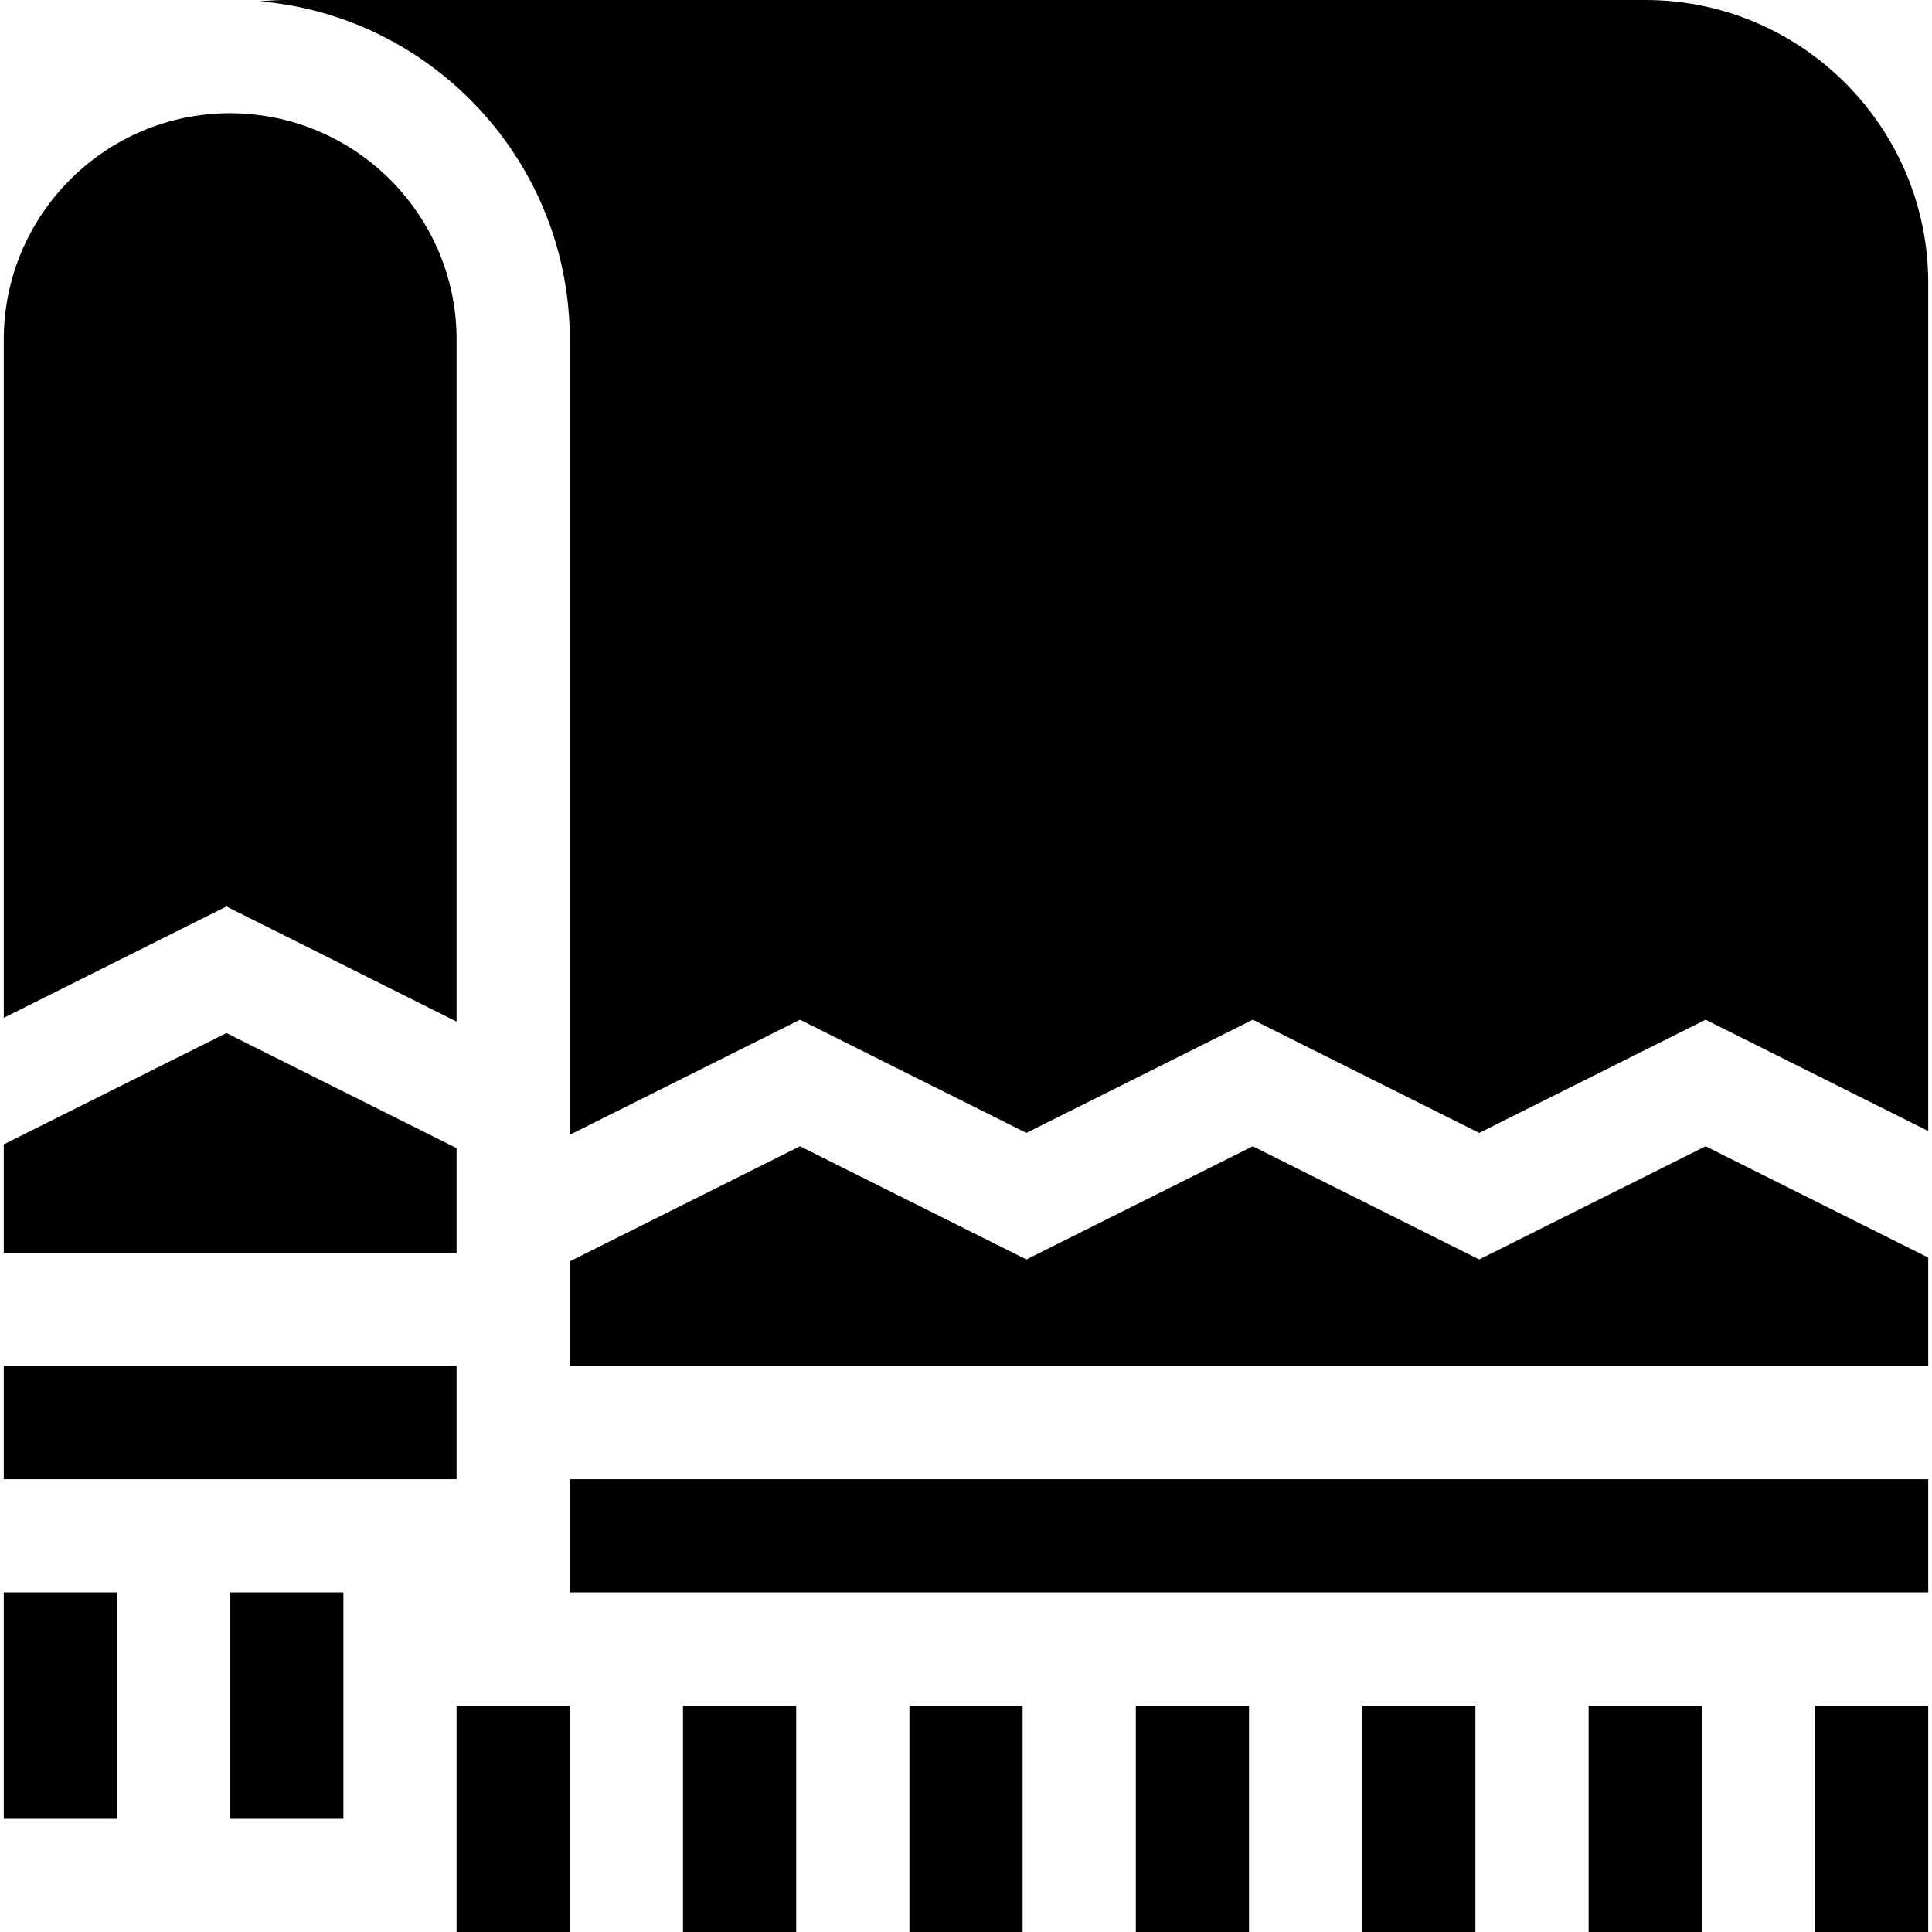 <?xml version="1.0" encoding="iso-8859-1"?>
<!-- Generator: Adobe Illustrator 19.0.0, SVG Export Plug-In . SVG Version: 6.00 Build 0)  -->
<svg version="1.1" id="Capa_1" xmlns="http://www.w3.org/2000/svg" xmlns:xlink="http://www.w3.org/1999/xlink" x="0px" y="0px"
	 viewBox="0 0 512 512" style="enable-background:new 0 0 512 512;" xml:space="preserve">
<g>
	<g>
		<path d="M68.994,30.548C66.377,30.198,63.712,30,61,30C27.916,30,1,56.916,1,90v179.73l30-15l29-14.501l61,30.5V90
			C121,59.628,98.31,34.471,68.994,30.548z"/>
	</g>
</g>
<g>
	<g>
		<rect x="1" y="362" width="120" height="30"/>
	</g>
</g>
<g>
	<g>
		<polygon points="60,273.771 31,288.271 1,303.271 1,332 121,332 121,304.271 		"/>
	</g>
</g>
<g>
	<g>
		<rect x="151" y="392" width="360" height="30"/>
	</g>
</g>
<g>
	<g>
		<polygon points="481,318.271 452,303.771 392,333.771 332,303.771 272,333.771 212,303.771 151,334.271 151,362 511,362 
			511,333.271 		"/>
	</g>
</g>
<g>
	<g>
		<rect x="121" y="452" width="30" height="60"/>
	</g>
</g>
<g>
	<g>
		<rect x="1" y="422" width="30" height="60"/>
	</g>
</g>
<g>
	<g>
		<rect x="481" y="452" width="30" height="60"/>
	</g>
</g>
<g>
	<g>
		<path d="M436,0H76c-2.406,0-4.783,0.125-7.132,0.348C71.273,0.557,73.652,0.861,76,1.257C96.517,4.714,114.698,15.135,128.02,30
			C142.3,45.935,151,66.969,151,90v210.73l61-30.5l60,30l60-30l60,30l60-30l59,29.5V75C511,33.645,477.355,0,436,0z"/>
	</g>
</g>
<g>
	<g>
		<rect x="421" y="452" width="30" height="60"/>
	</g>
</g>
<g>
	<g>
		<rect x="361" y="452" width="30" height="60"/>
	</g>
</g>
<g>
	<g>
		<rect x="301" y="452" width="30" height="60"/>
	</g>
</g>
<g>
	<g>
		<rect x="241" y="452" width="30" height="60"/>
	</g>
</g>
<g>
	<g>
		<rect x="181" y="452" width="30" height="60"/>
	</g>
</g>
<g>
	<g>
		<rect x="61" y="422" width="30" height="60"/>
	</g>
</g>
<g>
</g>
<g>
</g>
<g>
</g>
<g>
</g>
<g>
</g>
<g>
</g>
<g>
</g>
<g>
</g>
<g>
</g>
<g>
</g>
<g>
</g>
<g>
</g>
<g>
</g>
<g>
</g>
<g>
</g>
</svg>
